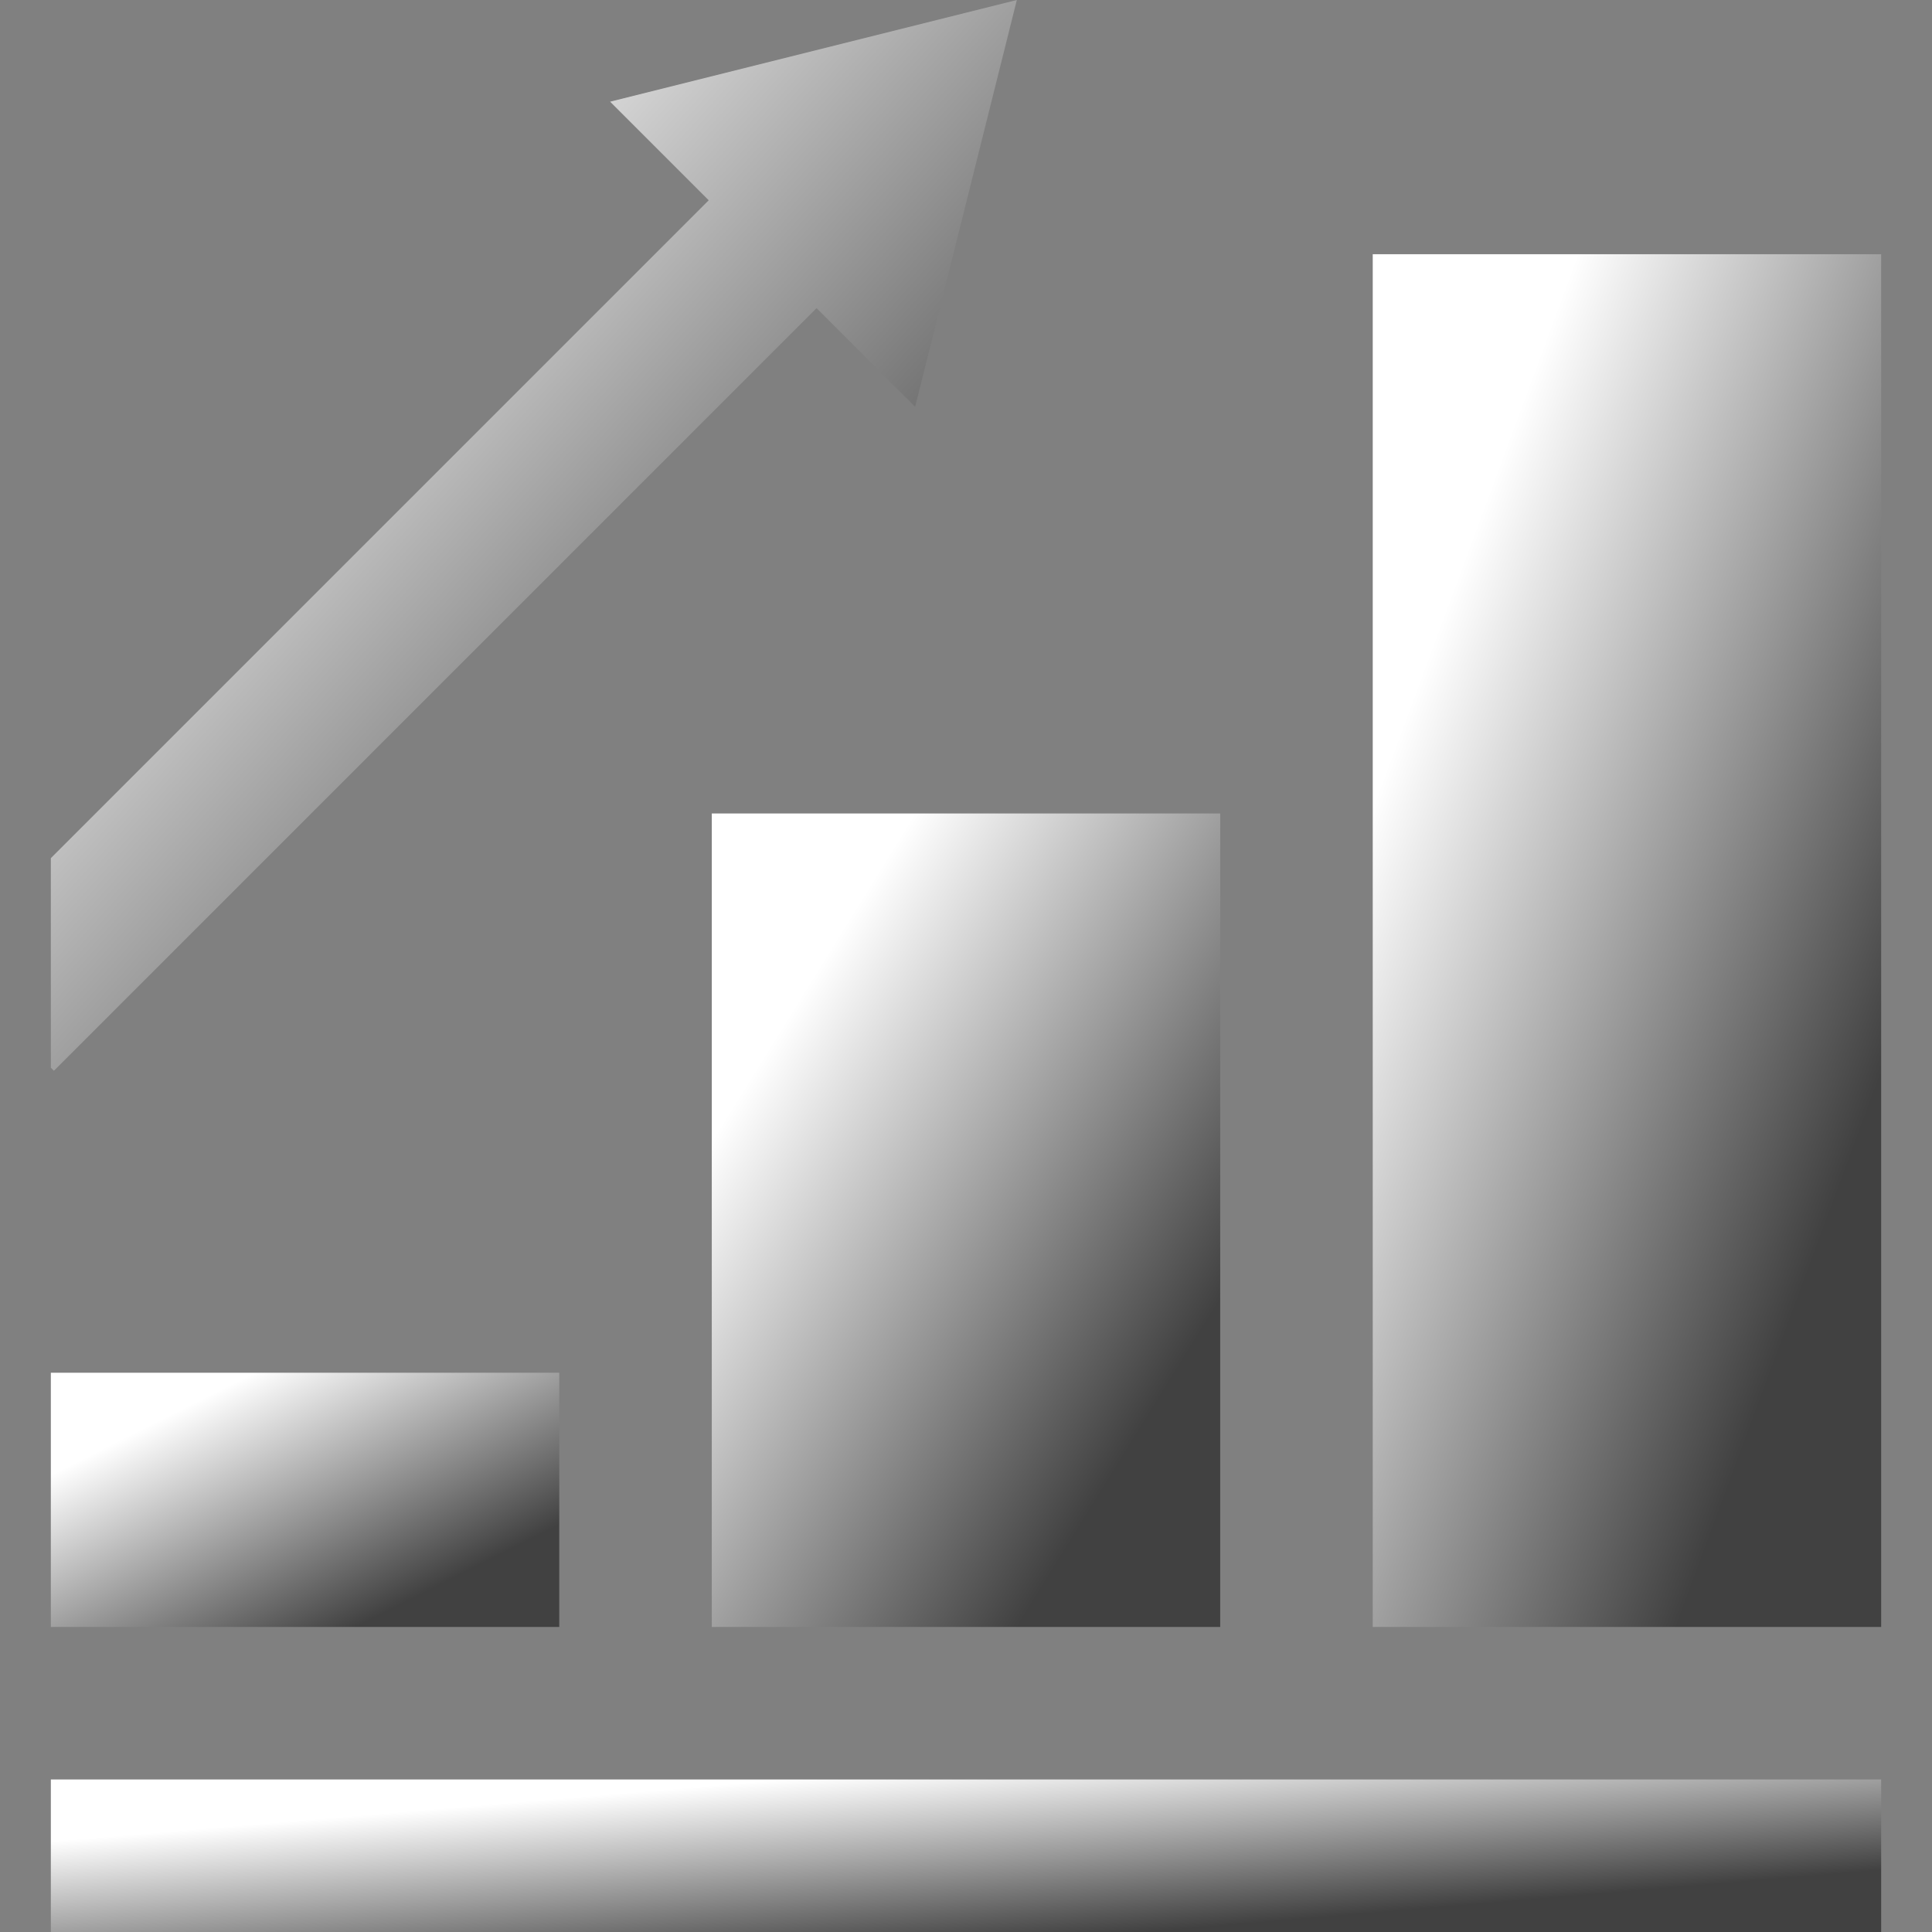 <?xml version="1.0" encoding="iso-8859-1"?>
<!-- Uploaded to: SVG Repo, www.svgrepo.com, Generator: SVG Repo Mixer Tools -->
<svg width="50" height="50" fill="url(#gradient1)" version="1.1" id="Capa_1" xmlns="http://www.w3.org/2000/svg" xmlns:xlink="http://www.w3.org/1999/xlink" 
	 viewBox="0 0 380 380" xml:space="preserve">

	 <rect x="0" y="0" width="380" height="380" fill="#808080" stroke="none"/>

	 <defs>
    <linearGradient id="gradient1" x1="0%" y1="0%" x2="100%" y2="100%">
      <stop offset="20%" style="stop-color:rgb(255, 255, 255); stop-opacity: 1" />
      <stop offset="80%" style="stop-color: #414141; stop-opacity: 1" />
    </linearGradient>
  </defs>
<g id="XMLID_47_">
	<rect id="XMLID_52_" x="10" y="270" width="100" height="50"/>
	<rect id="XMLID_51_" x="140" y="160" width="100" height="160"/>
	<rect id="XMLID_50_" x="270" y="50" width="100" height="270"/>
	<rect id="XMLID_49_" x="10" y="350" width="360" height="30"/>
	<polygon id="XMLID_48_" points="10.606,210.606 160.606,60.606 180,80 200,0 120,20 139.394,39.394 10,168.787 10,210 	"/>
</g>
</svg>